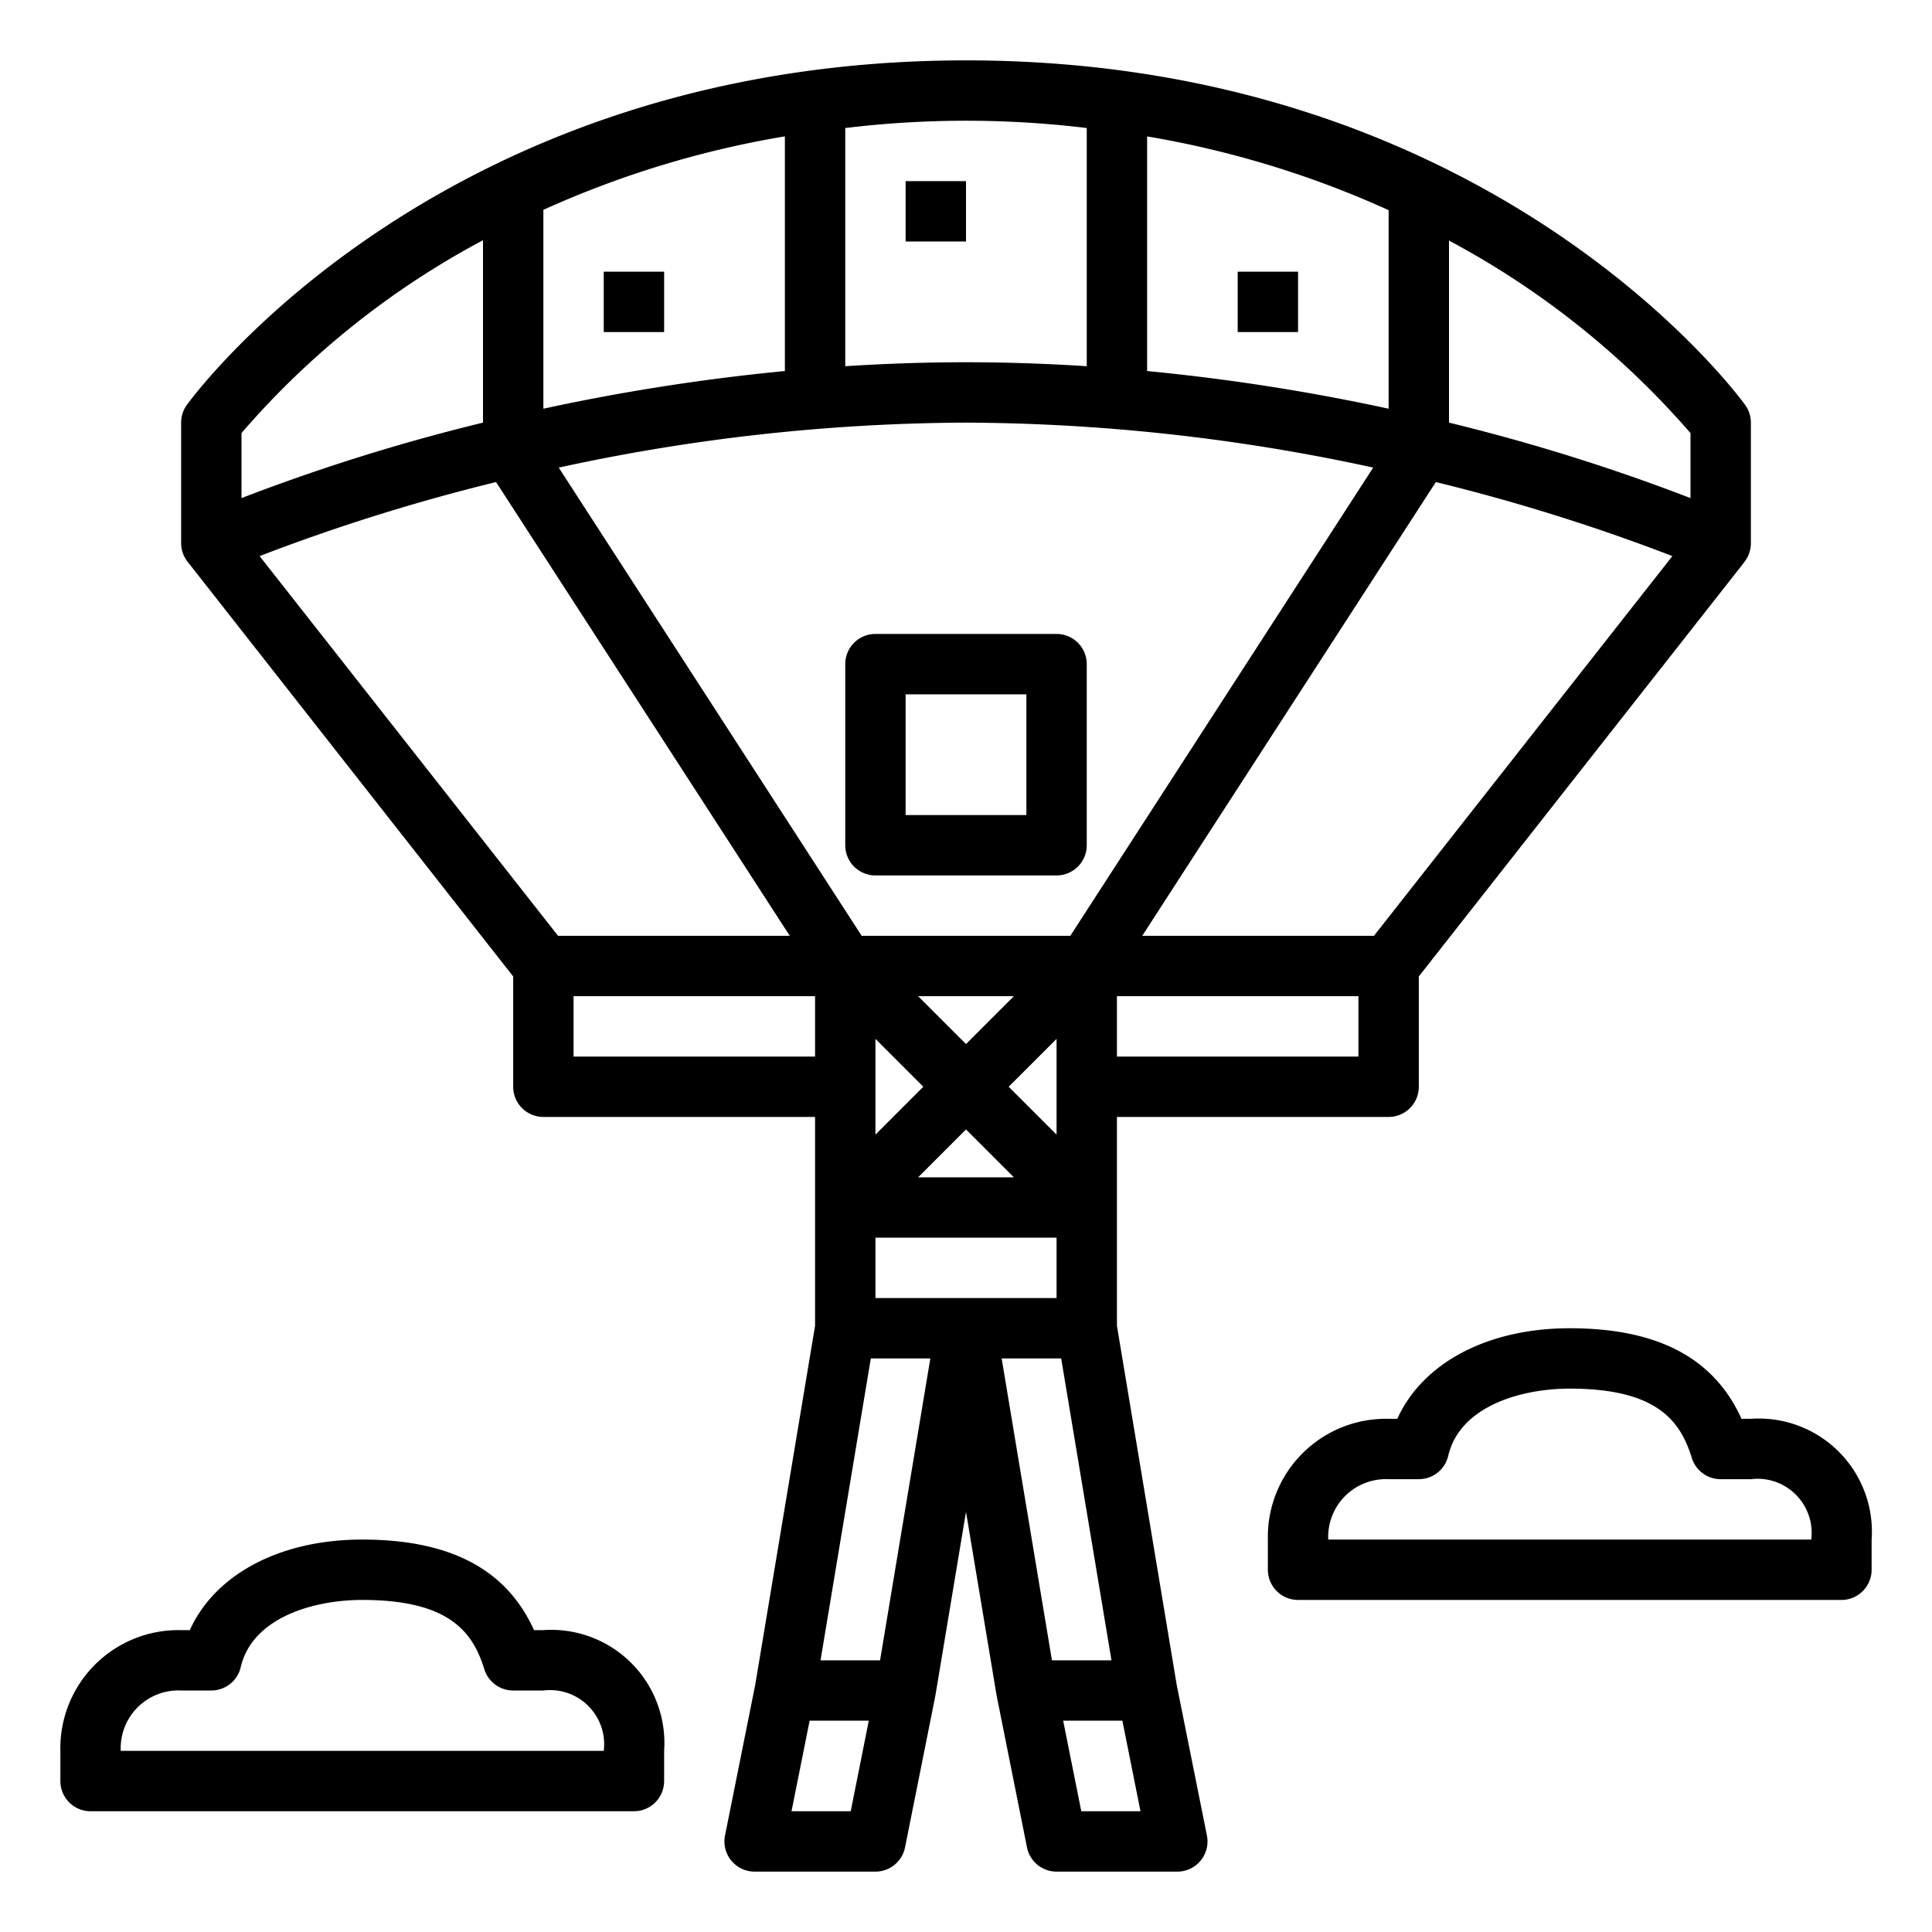 <?xml version="1.0"?>
<svg xmlns="http://www.w3.org/2000/svg" viewBox="0 0 64 64" width="512" height="512"><g id="outline"><path d="M28,22v6a1,1,0,0,0,1,1h6a1,1,0,0,0,1-1V22a1,1,0,0,0-1-1H29A1,1,0,0,0,28,22Zm2,1h4v4H30Z"/><path d="M37,43.918V37h9a1,1,0,0,0,1-1V32.346L57.786,18.618l-.005,0A1,1,0,0,0,58,18V14a1,1,0,0,0-.191-.588C57.47,12.946,49.311,2,32,2S6.53,12.946,6.191,13.412A1,1,0,0,0,6,14v4a1,1,0,0,0,.219.614l0,0L17,32.346V36a1,1,0,0,0,1,1h9v6.918l-1.983,11.9-1,4.986A1,1,0,0,0,25,62h4a1,1,0,0,0,.98-.8l1-5s0-.01,0-.014,0-.012.006-.018L32,50.082l1.014,6.082c0,.006,0,.011.006.018s0,.009,0,.014l1,5A1,1,0,0,0,35,62h4a1,1,0,0,0,.98-1.2l-1-4.986ZM33.181,45h1.972l1.666,10H34.847ZM29.153,55H27.181l1.666-10h1.972ZM8.6,18.421a64.4,64.4,0,0,1,7.833-2.452L26.162,31H18.486ZM45.514,31H37.838l9.726-15.031A64.4,64.4,0,0,1,55.4,18.421ZM29,41h6v2H29Zm1.414-2L32,37.414,33.586,39ZM35,37.586,33.414,36,35,34.414Zm-3-3L30.414,33h3.172Zm13.491-19.1L35.456,31H28.544L18.509,15.49A64.42,64.42,0,0,1,32,14,64.42,64.42,0,0,1,45.491,15.49ZM38,12.291V4.519a32.365,32.365,0,0,1,8,2.443v6.577A68.959,68.959,0,0,0,38,12.291ZM18,13.539V6.951a32.332,32.332,0,0,1,8-2.434v7.774A68.959,68.959,0,0,0,18,13.539ZM29,34.414,30.586,36,29,37.586ZM45,35H37V33h8ZM56,14.347V16.5A65.007,65.007,0,0,0,48,14V7.97A28.039,28.039,0,0,1,56,14.347ZM36,4.242v7.889C34.7,12.048,33.366,12,32,12s-2.7.048-4,.131V4.241a33.247,33.247,0,0,1,8,0ZM8,14.345a27.81,27.81,0,0,1,8-6.387V14a65.007,65.007,0,0,0-8,2.5ZM19,35V33h8v2Zm9.181,25H26.22l.6-3H28.78Zm7.638,0-.6-3h1.961l.6,3Z"/><path d="M18,54h-.311c-.909-2.017-2.778-3-5.689-3-2.73,0-4.878,1.153-5.712,3H6a3.913,3.913,0,0,0-4,4v1a1,1,0,0,0,1,1H21a1,1,0,0,0,1-1V58A3.748,3.748,0,0,0,18,54ZM4,58a1.913,1.913,0,0,1,2-2H7a1,1,0,0,0,.974-.772C8.357,53.583,10.383,53,12,53c2.927,0,3.674,1.1,4.045,2.3A1,1,0,0,0,17,56h1a1.793,1.793,0,0,1,2,2Z"/><path d="M58,47h-.311c-.909-2.017-2.778-3-5.689-3-2.73,0-4.878,1.153-5.712,3H46a3.913,3.913,0,0,0-4,4v1a1,1,0,0,0,1,1H61a1,1,0,0,0,1-1V51A3.748,3.748,0,0,0,58,47ZM44,51a1.913,1.913,0,0,1,2-2h1a1,1,0,0,0,.974-.772C48.357,46.583,50.383,46,52,46c2.927,0,3.674,1.1,4.045,2.3A1,1,0,0,0,57,49h1a1.793,1.793,0,0,1,2,2Z"/><rect x="30" y="6" width="2" height="2"/><rect x="41" y="9" width="2" height="2"/><rect x="20" y="9" width="2" height="2"/></g></svg>
